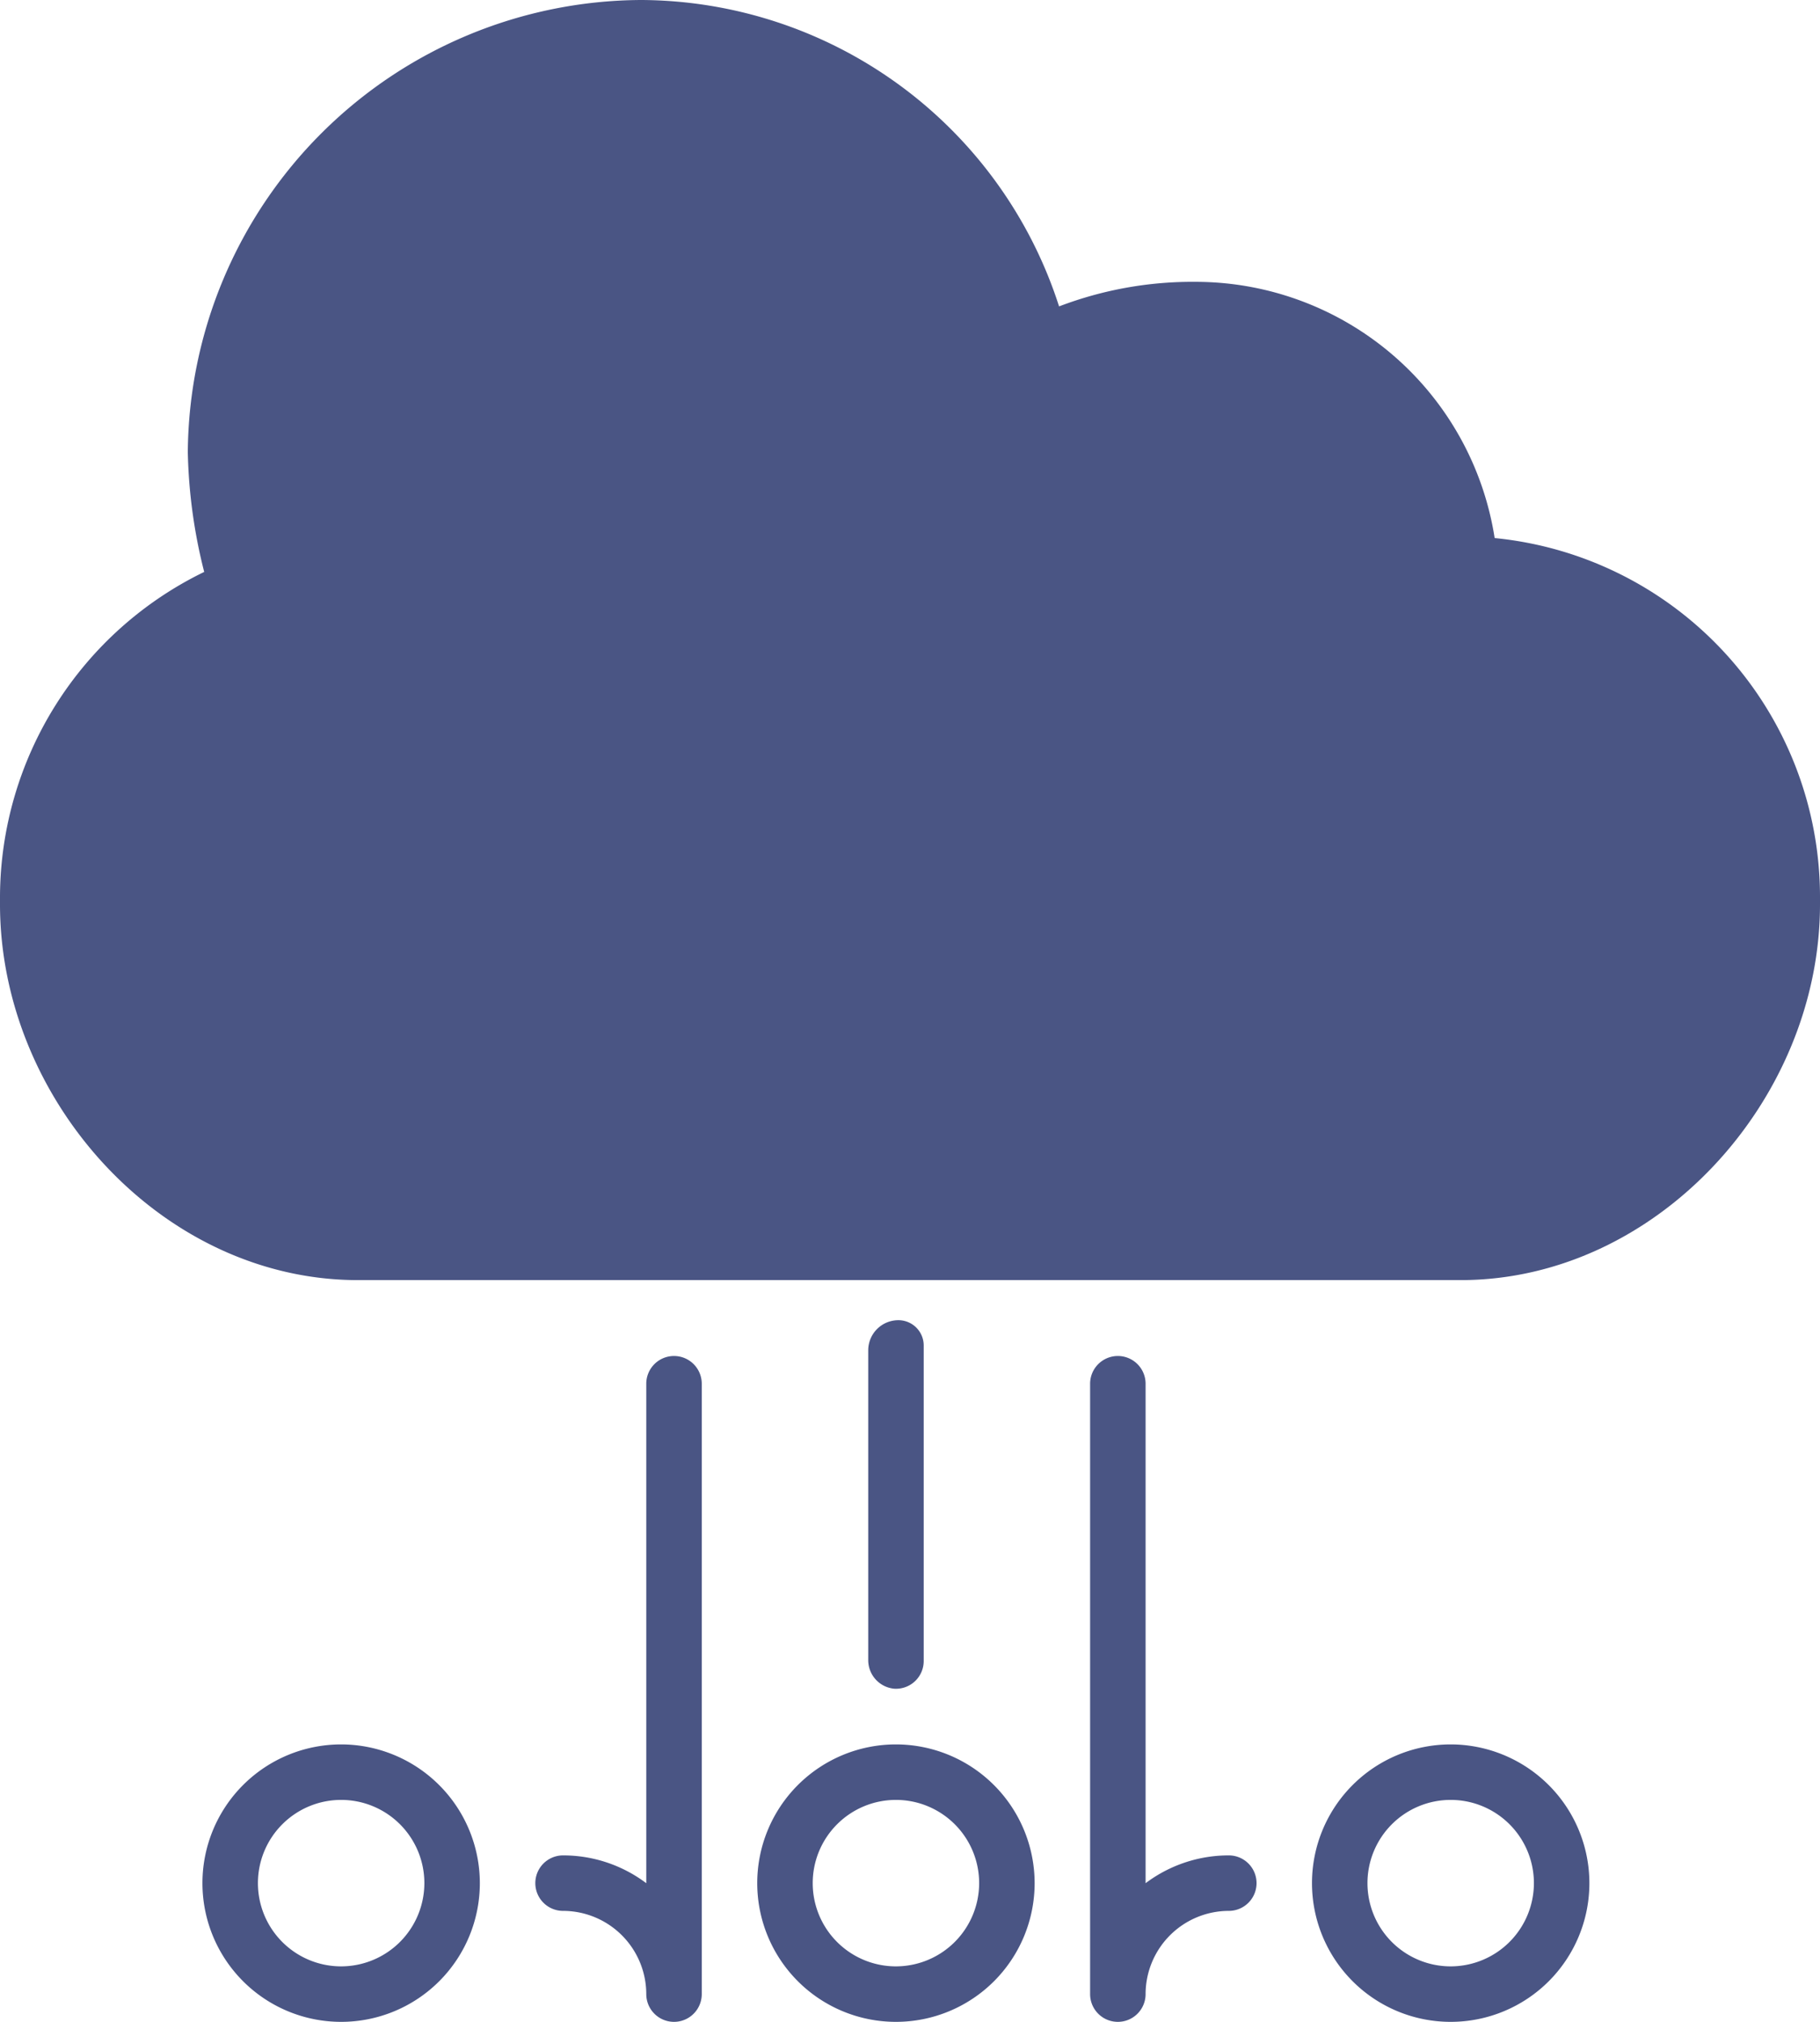 <svg xmlns="http://www.w3.org/2000/svg" width="50.848" height="56.477" viewBox="0 0 50.848 56.477"><g transform="translate(-116.344 -473)"><g transform="translate(64.719 326.938)"><path d="M92.039,159.089h0a8.461,8.461,0,0,0-8.329-7.154,10.458,10.458,0,0,0-3.84.686,12.323,12.323,0,0,0-11.678-8.559,12.728,12.728,0,0,0-12.664,12.629,14.708,14.708,0,0,0,.458,3.347,10.125,10.125,0,0,0-5.705,9.054v.228c0,5.477,4.526,10.5,10,10.5H91.09c5.475,0,10.039-5.021,10.039-10.5v-.228a10.075,10.075,0,0,0-9.089-10Z" transform="translate(1.344 2)" fill="#4a5584" fill-rule="evenodd"/></g><g transform="translate(127 -63)"><g transform="translate(-5 572.878)"><path d="M275.875,431.984a3.875,3.875,0,1,0,3.875,3.875A3.879,3.879,0,0,0,275.875,431.984Zm0,6.2a2.325,2.325,0,1,1,2.325-2.325A2.328,2.328,0,0,1,275.875,438.184Z" transform="translate(-256.5 -420.134)" fill="#4a5584"/><path d="M115.875,431.984a3.875,3.875,0,1,0,3.875,3.875A3.879,3.879,0,0,0,115.875,431.984Zm0,6.2a2.325,2.325,0,1,1,2.325-2.325A2.328,2.328,0,0,1,115.875,438.184Z" transform="translate(-112 -420.134)" fill="#4a5584"/><path d="M435.875,431.984a3.875,3.875,0,1,0,3.875,3.875A3.879,3.879,0,0,0,435.875,431.984Zm0,6.2a2.325,2.325,0,1,1,2.325-2.325A2.328,2.328,0,0,1,435.875,438.184Z" transform="translate(-401.001 -420.134)" fill="#4a5584"/><path d="M211.875,319.984a.775.775,0,0,0-.775.775v13.952a3.855,3.855,0,0,0-2.325-.777.775.775,0,1,0,0,1.55,2.328,2.328,0,0,1,2.325,2.325.775.775,0,1,0,1.55,0v-17.05a.775.775,0,0,0-.775-.775Z" transform="translate(-198.7 -318.984)" fill="#4a5584"/><path d="M371.875,333.934a3.855,3.855,0,0,0-2.325.777V320.759a.775.775,0,1,0-1.55,0v17.05a.775.775,0,1,0,1.55,0,2.328,2.328,0,0,1,2.325-2.325.775.775,0,0,0,0-1.55Z" transform="translate(-343.2 -318.984)" fill="#4a5584"/><path d="M304.842,309.663h0a.842.842,0,0,0-.841.841v8.653a.8.8,0,0,0,.727.8.775.775,0,0,0,.823-.774V310.37a.707.707,0,0,0-.708-.707Z" transform="translate(-285.4 -309.663)" fill="#4a5584"/></g></g></g></svg>